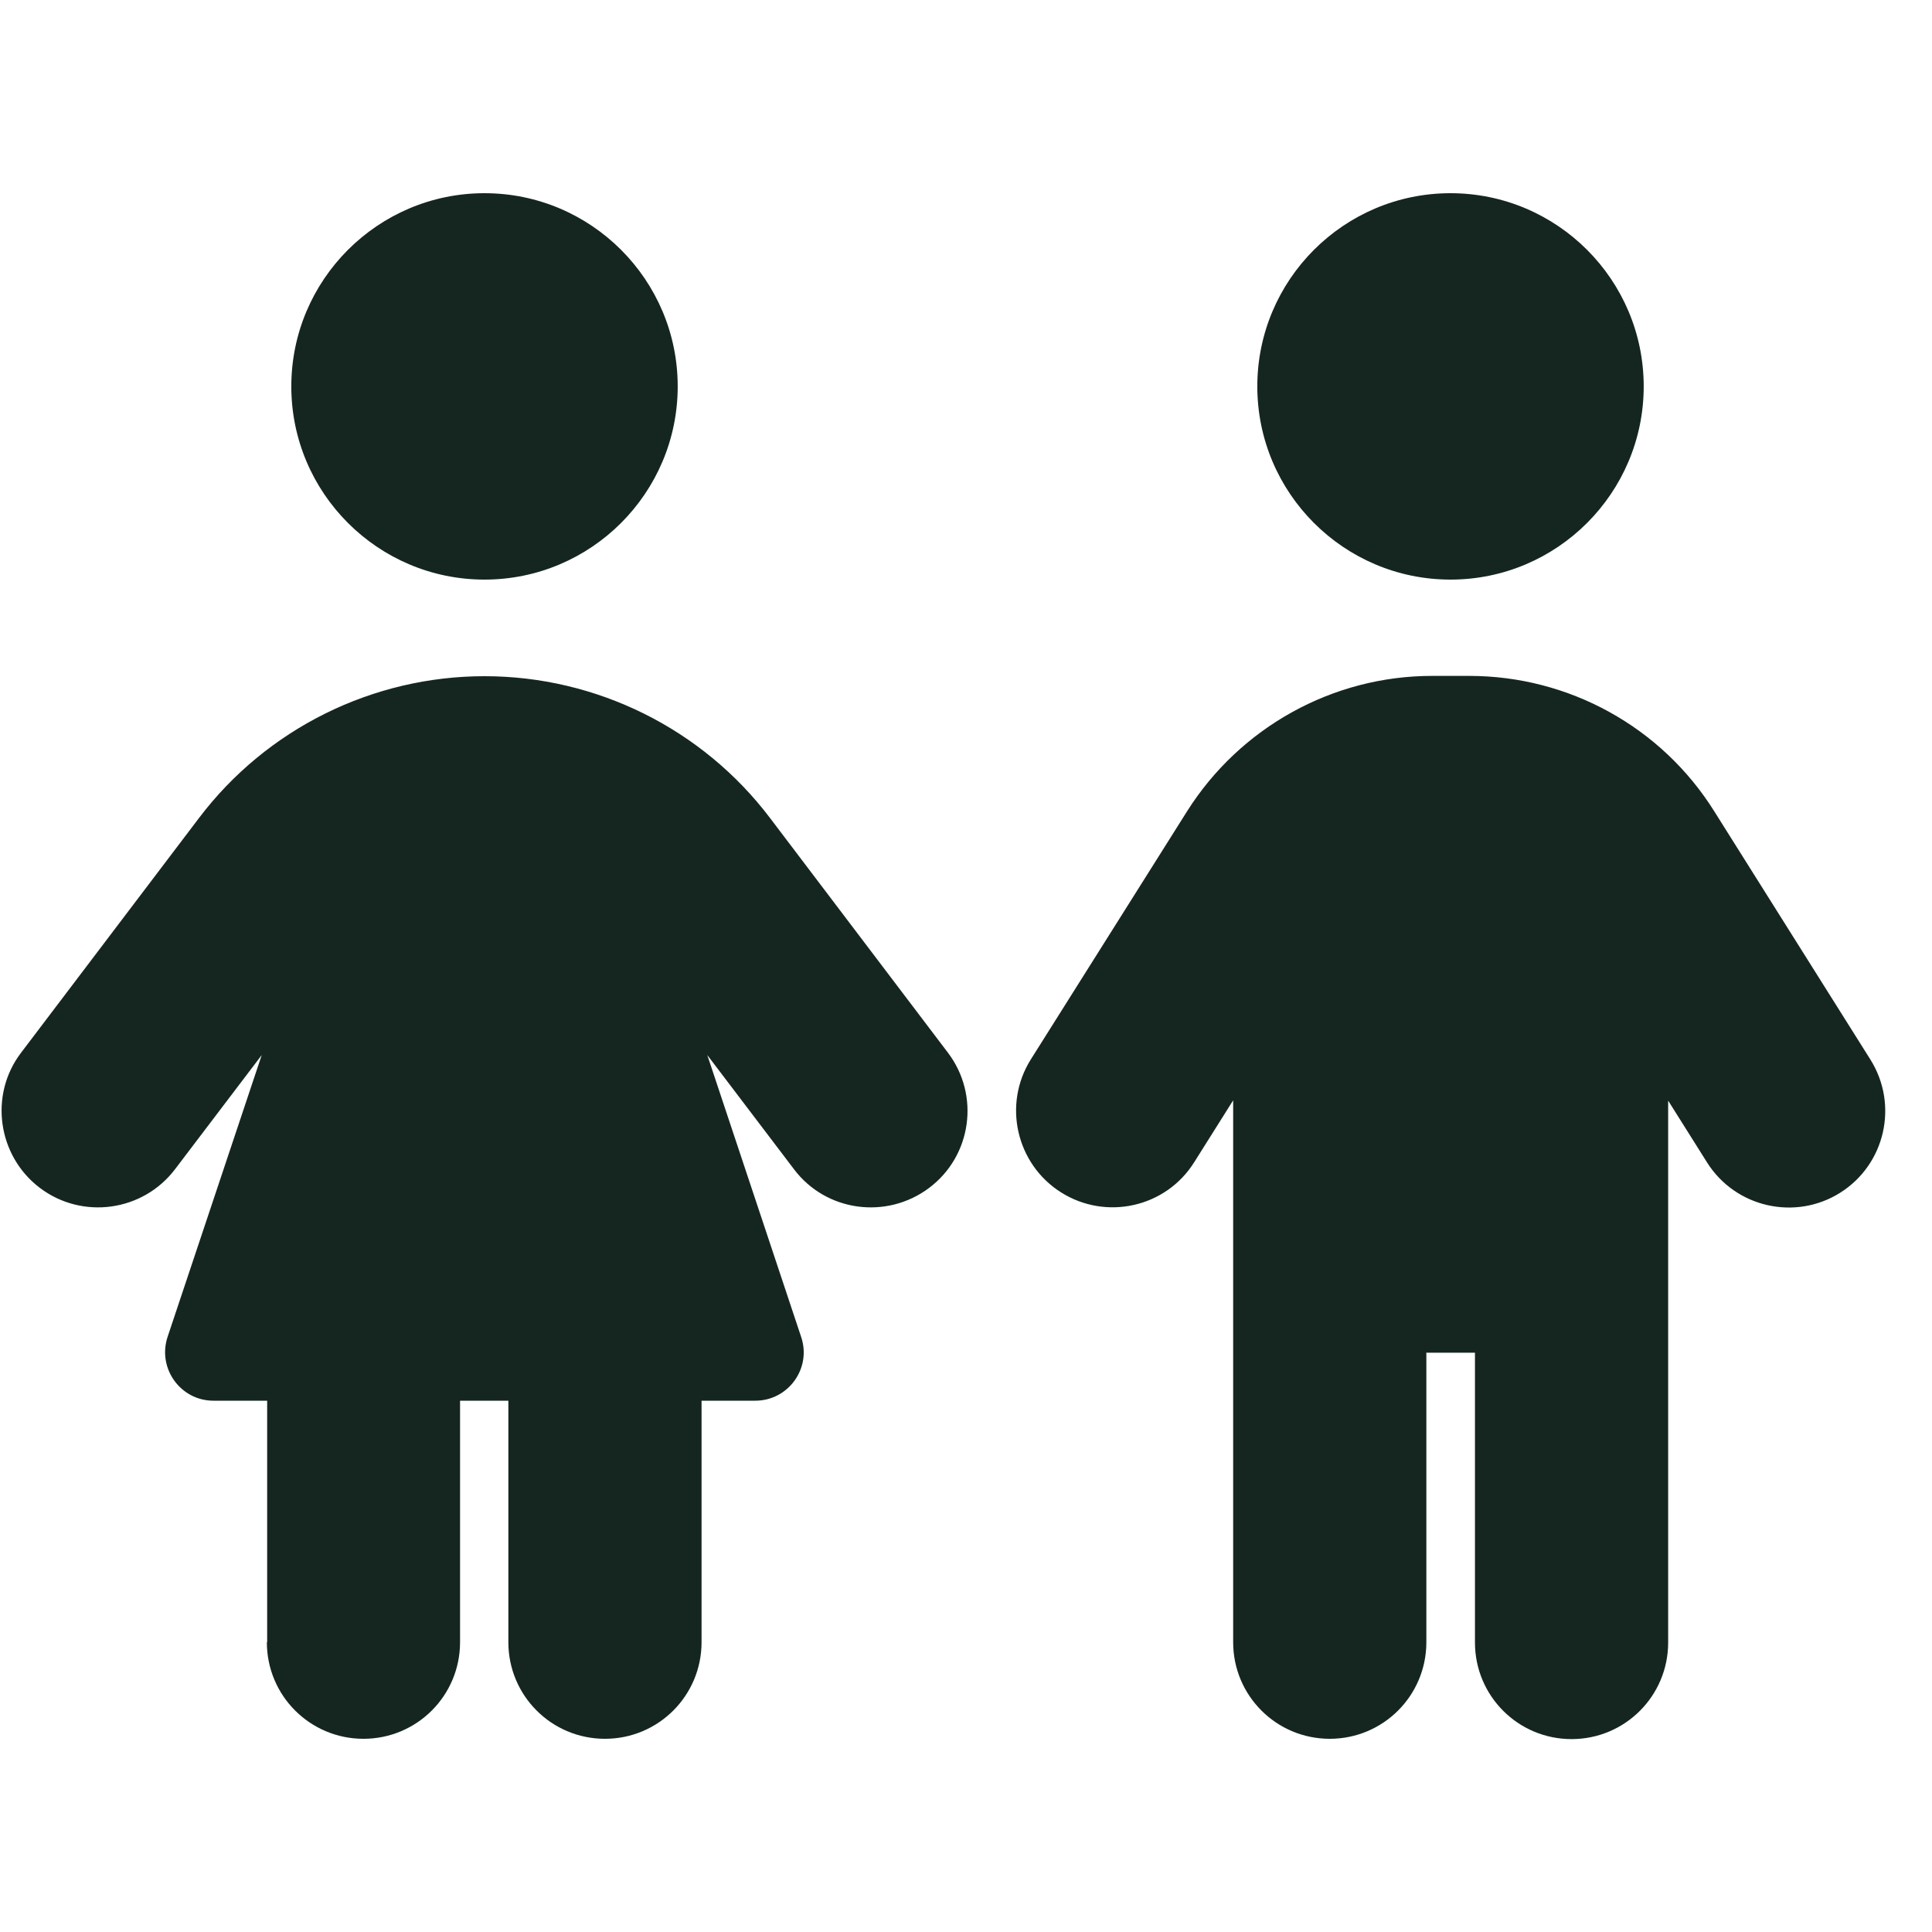 <svg xmlns="http://www.w3.org/2000/svg" viewBox="0 0 640 640"><!--! Font Awesome Free 7.0.0 by @fontawesome - https://fontawesome.com License - https://fontawesome.com/license/free (Icons: CC BY 4.0, Fonts: SIL OFL 1.1, Code: MIT License) Copyright 2025 Fonticons, Inc. --><path fill="#152620" d="M160.5 64C195.8 64 224.5 92.7 224.5 128C224.5 163.3 195.8 192 160.5 192C125.2 192 96.5 163.3 96.5 128C96.5 92.7 125.2 64 160.5 64zM88.5 544L88.5 464L70.7 464C59.8 464 52.1 453.3 55.5 442.9L86.7 349.5L58 387.3C47.3 401.4 27.2 404.1 13.2 393.5C-.8 382.9-3.7 362.7 7 348.7L65.9 271C88.3 241.4 123.4 224 160.5 224C197.6 224 232.7 241.4 255.1 271L314 348.7C324.7 362.8 321.9 382.9 307.8 393.5C293.7 404.1 273.6 401.4 263 387.3L234.3 349.5L265.4 442.9C268.9 453.3 261.1 464 250.2 464L232.4 464L232.4 544C232.4 561.7 218.1 576 200.4 576C182.7 576 168.4 561.7 168.4 544L168.4 464L152.4 464L152.4 544C152.4 561.7 138.1 576 120.4 576C102.7 576 88.4 561.7 88.4 544zM480.5 64C515.8 64 544.5 92.7 544.5 128C544.5 163.3 515.8 192 480.5 192C445.2 192 416.5 163.3 416.5 128C416.5 92.7 445.2 64 480.5 64zM472.5 448L472.5 544C472.5 561.7 458.2 576 440.5 576C422.8 576 408.5 561.7 408.5 544L408.5 364.5L395.6 385C386.2 400 366.4 404.4 351.5 395C336.6 385.6 332.1 365.8 341.5 350.9L393.2 268.8C410.8 240.9 441.5 223.9 474.4 223.9L486.7 223.9C519.7 223.9 550.4 240.8 567.9 268.8L619.6 351C629 366 624.5 385.7 609.6 395.1C594.7 404.5 574.9 400 565.5 385.1L552.6 364.6L552.6 544.1C552.6 561.8 538.3 576.1 520.6 576.1C502.9 576.1 488.6 561.8 488.6 544.1L488.6 448.1L472.6 448.1z"/></svg>